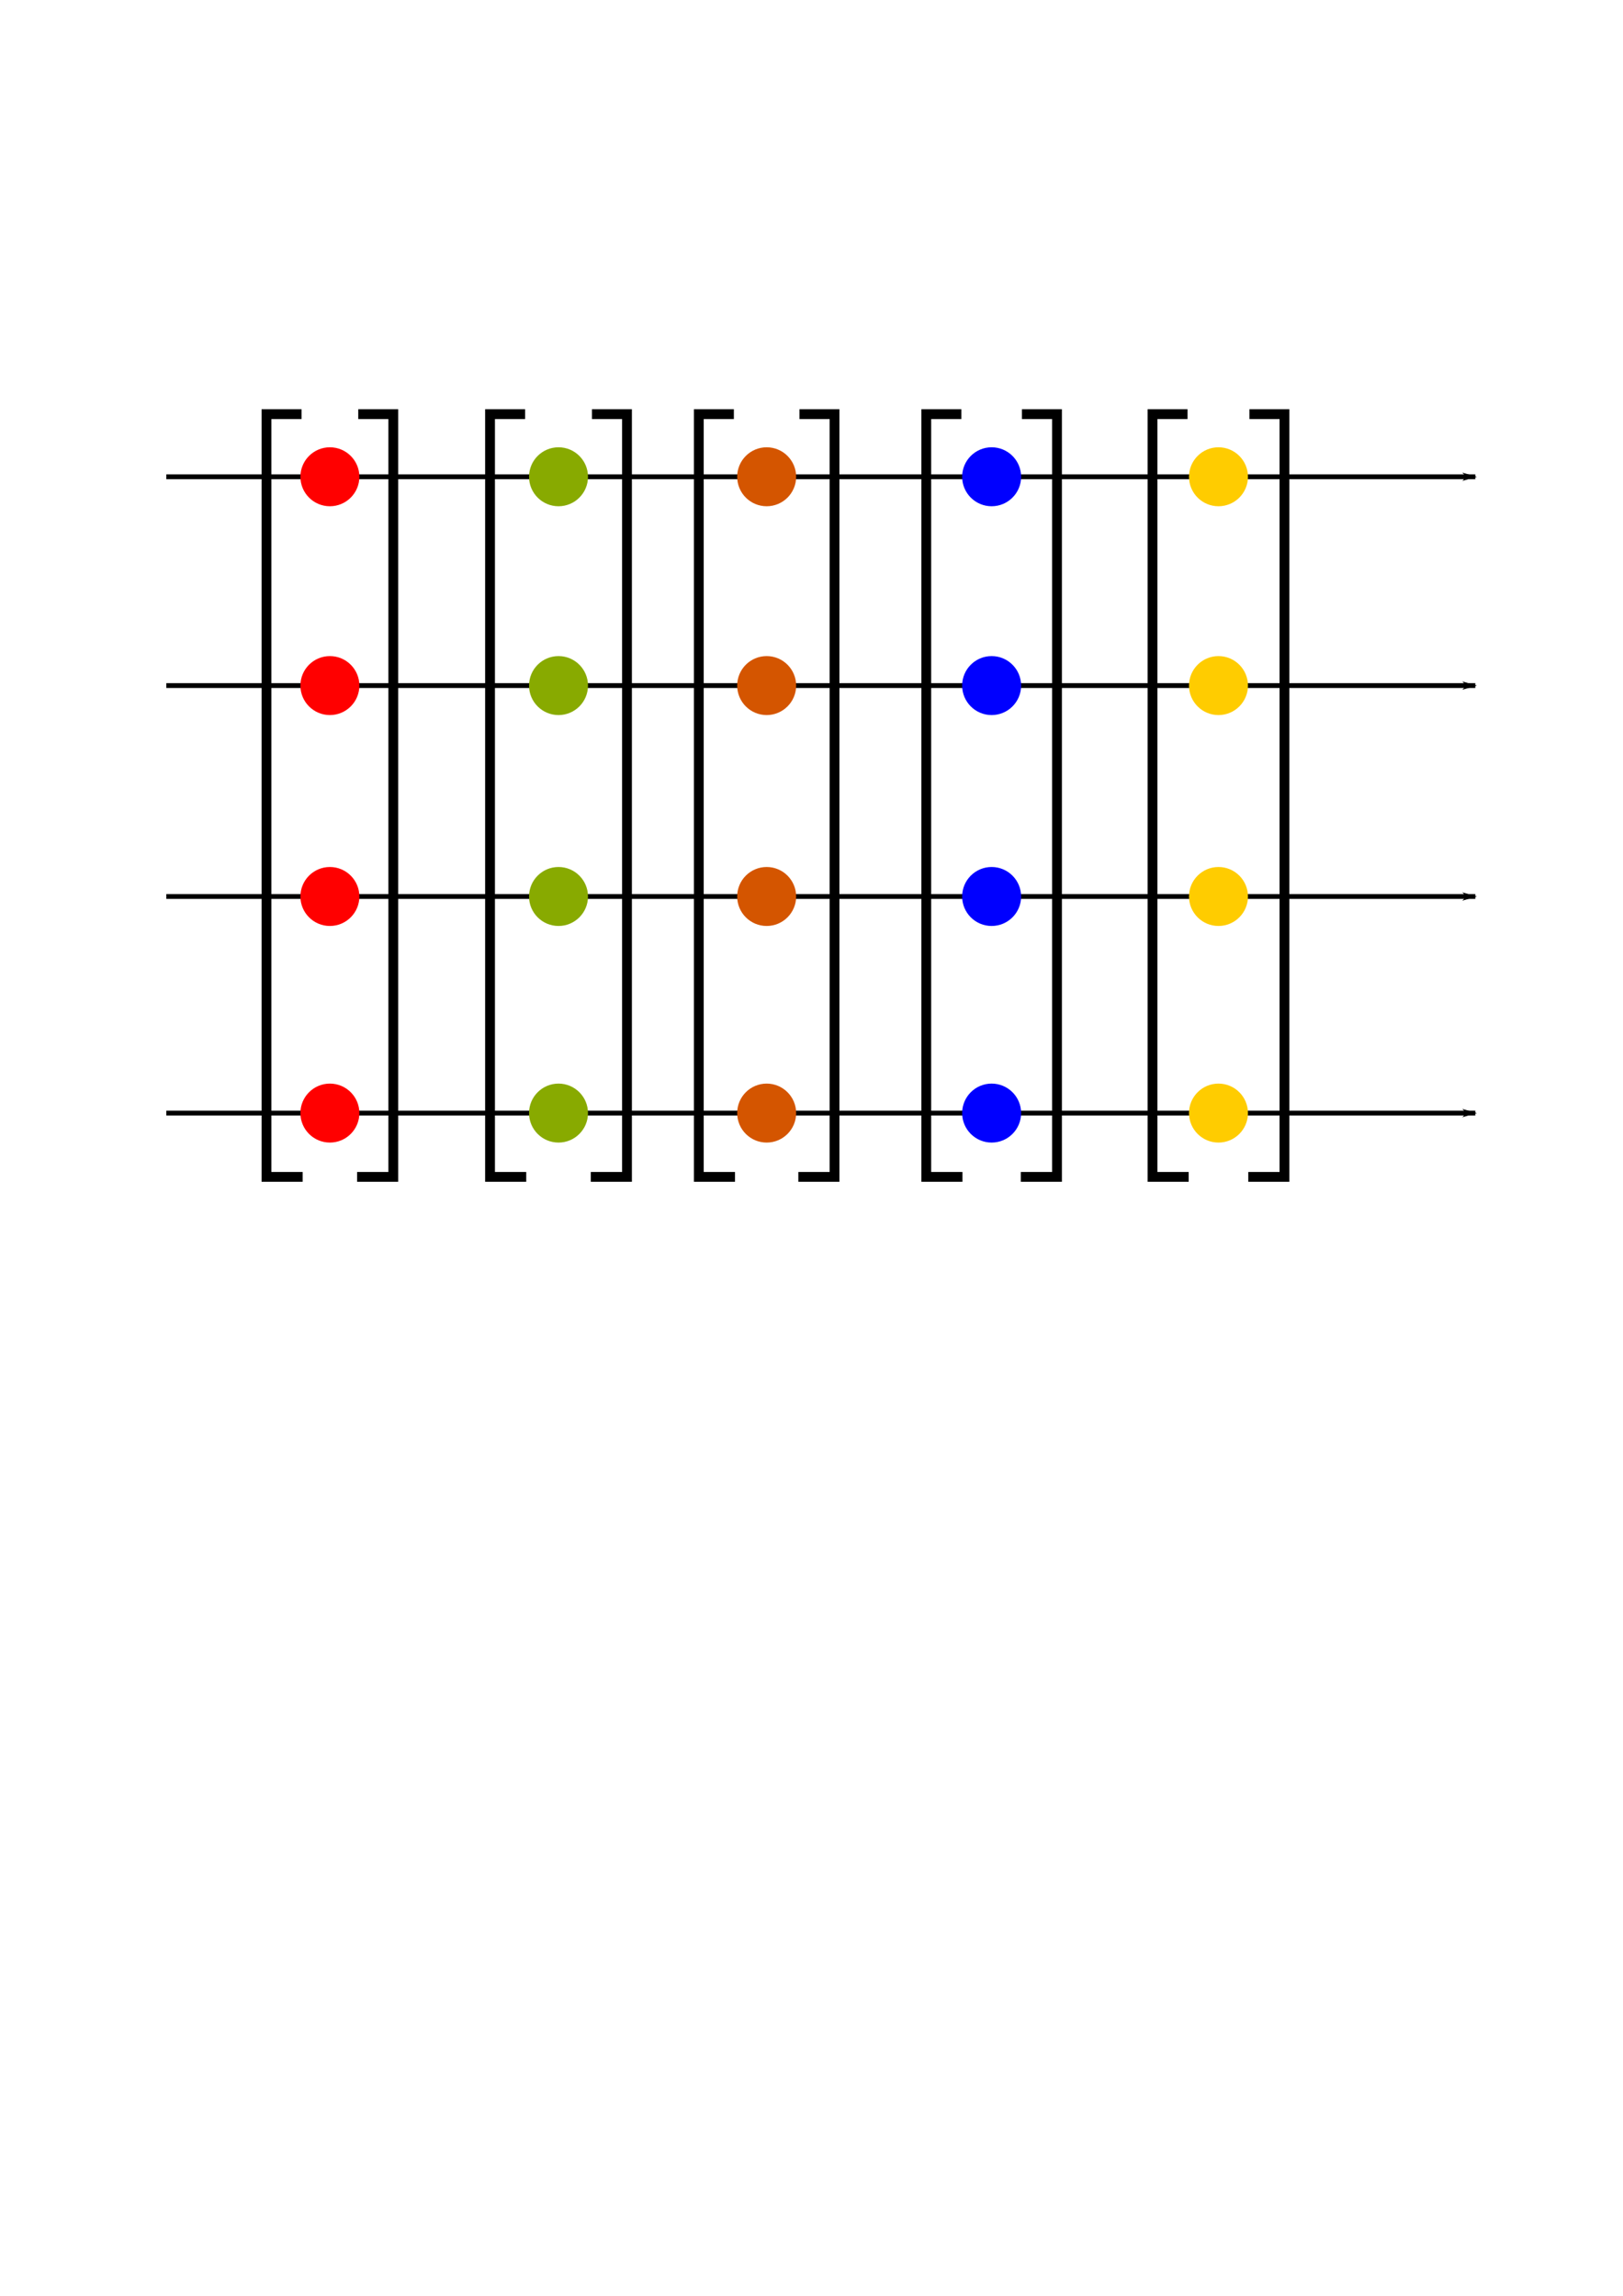 <?xml version="1.0" encoding="UTF-8" standalone="no"?>
<!-- Created with Inkscape (http://www.inkscape.org/) -->

<svg
   xmlns:dc="http://purl.org/dc/elements/1.1/"
   xmlns:cc="http://creativecommons.org/ns#"
   xmlns:rdf="http://www.w3.org/1999/02/22-rdf-syntax-ns#"
   xmlns:svg="http://www.w3.org/2000/svg"
   xmlns="http://www.w3.org/2000/svg"
   xmlns:sodipodi="http://sodipodi.sourceforge.net/DTD/sodipodi-0.dtd"
   xmlns:inkscape="http://www.inkscape.org/namespaces/inkscape"
   width="210mm"
   height="297mm"
   viewBox="0 0 744.094 1052.362"
   id="svg2"
   version="1.1"
   inkscape:version="0.91 r13725"
   sodipodi:docname="linearizability.svg"
   inkscape:export-filename="/home/ochaloup/presentations/ts-presentation/slides/misc/cap/linearizability.png"
   inkscape:export-xdpi="90"
   inkscape:export-ydpi="90">
  <defs
     id="defs4">
    <marker
       inkscape:stockid="Arrow1Lend"
       orient="auto"
       refY="0.0"
       refX="0.0"
       id="Arrow1Lend"
       style="overflow:visible;"
       inkscape:isstock="true">
      <path
         id="path4145"
         d="M 0.0,0.0 L 5.0,-5.0 L -12.5,0.0 L 5.0,5.0 L 0.0,0.0 z "
         style="fill-rule:evenodd;stroke:#000000;stroke-width:1pt;stroke-opacity:1;fill:#000000;fill-opacity:1"
         transform="scale(0.8) rotate(180) translate(12.5,0)" />
    </marker>
    <marker
       markerWidth="27.032"
       markerHeight="27.032"
       refX="13.516"
       refY="13.516"
       orient="auto"
       id="marker4457">
      <circle
         style="opacity:1;fill:#ff0000;fill-opacity:1;stroke:none;stroke-width:2;stroke-miterlimit:4;stroke-dasharray:none"
         id="circle4428"
         cx="13.516"
         cy="13.516"
         r="13.516" />
    </marker>
    <marker
       inkscape:stockid="Arrow1Lend"
       orient="auto"
       refY="0"
       refX="0"
       id="Arrow1Lend-8"
       style="overflow:visible"
       inkscape:isstock="true">
      <path
         inkscape:connector-curvature="0"
         id="path4145-9"
         d="M 0,0 5,-5 -12.5,0 5,5 0,0 Z"
         style="fill:#000000;fill-opacity:1;fill-rule:evenodd;stroke:#000000;stroke-width:1pt;stroke-opacity:1"
         transform="matrix(-0.8,0,0,-0.8,-10,0)" />
    </marker>
    <marker
       inkscape:stockid="Arrow1Lend"
       orient="auto"
       refY="0"
       refX="0"
       id="Arrow1Lend-3"
       style="overflow:visible"
       inkscape:isstock="true">
      <path
         inkscape:connector-curvature="0"
         id="path4145-6"
         d="M 0,0 5,-5 -12.5,0 5,5 0,0 Z"
         style="fill:#000000;fill-opacity:1;fill-rule:evenodd;stroke:#000000;stroke-width:1pt;stroke-opacity:1"
         transform="matrix(-0.8,0,0,-0.8,-10,0)" />
    </marker>
    <marker
       inkscape:stockid="Arrow1Lend"
       orient="auto"
       refY="0"
       refX="0"
       id="Arrow1Lend-2"
       style="overflow:visible"
       inkscape:isstock="true">
      <path
         inkscape:connector-curvature="0"
         id="path4145-93"
         d="M 0,0 5,-5 -12.5,0 5,5 0,0 Z"
         style="fill:#000000;fill-opacity:1;fill-rule:evenodd;stroke:#000000;stroke-width:1pt;stroke-opacity:1"
         transform="matrix(-0.8,0,0,-0.8,-10,0)" />
    </marker>
    <marker
       inkscape:stockid="Arrow1Lend"
       orient="auto"
       refY="0"
       refX="0"
       id="Arrow1Lend-4"
       style="overflow:visible"
       inkscape:isstock="true">
      <path
         inkscape:connector-curvature="0"
         id="path4145-7"
         d="M 0,0 5,-5 -12.5,0 5,5 0,0 Z"
         style="fill:#000000;fill-opacity:1;fill-rule:evenodd;stroke:#000000;stroke-width:1pt;stroke-opacity:1"
         transform="matrix(-0.8,0,0,-0.8,-10,0)" />
    </marker>
  </defs>
  <sodipodi:namedview
     id="base"
     pagecolor="#ffffff"
     bordercolor="#666666"
     borderopacity="1.0"
     inkscape:pageopacity="0.0"
     inkscape:pageshadow="2"
     inkscape:zoom="0.7"
     inkscape:cx="-79.296009"
     inkscape:cy="560.16944"
     inkscape:document-units="px"
     inkscape:current-layer="layer1"
     showgrid="false"
     inkscape:snap-global="false"
     inkscape:window-width="1920"
     inkscape:window-height="1019"
     inkscape:window-x="0"
     inkscape:window-y="0"
     inkscape:window-maximized="1" />
  <g
     inkscape:label="Layer 1"
     inkscape:groupmode="layer"
     id="layer1">
    <path
       style="fill:none;fill-rule:evenodd;stroke:#000000;stroke-width:2.21;stroke-linecap:butt;stroke-linejoin:miter;stroke-miterlimit:4;stroke-dasharray:none;stroke-opacity:1;marker-end:url(#Arrow1Lend)"
       d="m 76.245,218.543 600.14,0"
       id="path4136"
       inkscape:connector-curvature="0" />
    <path
       style="fill:none;fill-rule:evenodd;stroke:#000000;stroke-width:2.21;stroke-linecap:butt;stroke-linejoin:miter;stroke-miterlimit:4;stroke-dasharray:none;stroke-opacity:1;marker-end:url(#Arrow1Lend-8)"
       d="m 76.245,314.257 600.14,0"
       id="path4136-7"
       inkscape:connector-curvature="0" />
    <path
       style="fill:none;fill-rule:evenodd;stroke:#000000;stroke-width:2.21;stroke-linecap:butt;stroke-linejoin:miter;stroke-miterlimit:4;stroke-dasharray:none;stroke-opacity:1;marker-end:url(#Arrow1Lend-3)"
       d="m 76.245,410.934 600.14,0"
       id="path4136-1"
       inkscape:connector-curvature="0" />
    <path
       style="fill:none;fill-rule:evenodd;stroke:#000000;stroke-width:2.21;stroke-linecap:butt;stroke-linejoin:miter;stroke-miterlimit:4;stroke-dasharray:none;stroke-opacity:1;marker-end:url(#Arrow1Lend-2)"
       d="m 76.245,510.219 600.14,0"
       id="path4136-19"
       inkscape:connector-curvature="0" />
    <g
       id="g7078"
       transform="translate(-1.373,0)">
      <circle
         style="opacity:1;fill:#ff0000;fill-opacity:1;stroke:none;stroke-width:2;stroke-miterlimit:4;stroke-dasharray:none"
         id="circle4428-3"
         cx="152.617"
         cy="218.543"
         r="13.516" />
      <circle
         style="opacity:1;fill:#ff0000;fill-opacity:1;stroke:none;stroke-width:2;stroke-miterlimit:4;stroke-dasharray:none"
         id="circle4428-3-4"
         cx="152.617"
         cy="510.219"
         r="13.516" />
      <circle
         style="opacity:1;fill:#ff0000;fill-opacity:1;stroke:none;stroke-width:2;stroke-miterlimit:4;stroke-dasharray:none"
         id="circle4428-3-5"
         cx="152.617"
         cy="410.934"
         r="13.516" />
      <circle
         style="opacity:1;fill:#ff0000;fill-opacity:1;stroke:none;stroke-width:2;stroke-miterlimit:4;stroke-dasharray:none"
         id="circle4428-3-0"
         cx="152.617"
         cy="314.257"
         r="13.516" />
    </g>
    <g
       id="g7084"
       transform="translate(2.052,0)">
      <circle
         r="13.516"
         cy="218.543"
         cx="254.01"
         id="path4426-6"
         style="opacity:1;fill:#88aa00;fill-opacity:1;stroke:none;stroke-width:2;stroke-miterlimit:4;stroke-dasharray:none" />
      <circle
         r="13.516"
         cy="314.257"
         cx="254.01"
         id="path4426-6-36"
         style="opacity:1;fill:#88aa00;fill-opacity:1;stroke:none;stroke-width:2;stroke-miterlimit:4;stroke-dasharray:none" />
      <circle
         r="13.516"
         cy="410.934"
         cx="254.01"
         id="path4426-6-10"
         style="opacity:1;fill:#88aa00;fill-opacity:1;stroke:none;stroke-width:2;stroke-miterlimit:4;stroke-dasharray:none" />
      <circle
         r="13.516"
         cy="510.219"
         cx="254.01"
         id="path4426-6-6"
         style="opacity:1;fill:#88aa00;fill-opacity:1;stroke:none;stroke-width:2;stroke-miterlimit:4;stroke-dasharray:none" />
    </g>
    <g
       id="g7090"
       transform="translate(0.062,0)">
      <circle
         r="13.516"
         cy="314.257"
         cx="351.429"
         id="path4426-6-7"
         style="opacity:1;fill:#d45500;fill-opacity:1;stroke:none;stroke-width:2;stroke-miterlimit:4;stroke-dasharray:none" />
      <circle
         r="13.516"
         cy="410.934"
         cx="351.429"
         id="path4426-6-7-3"
         style="opacity:1;fill:#d45500;fill-opacity:1;stroke:none;stroke-width:2;stroke-miterlimit:4;stroke-dasharray:none" />
      <circle
         r="13.516"
         cy="510.219"
         cx="351.429"
         id="path4426-6-7-2"
         style="opacity:1;fill:#d45500;fill-opacity:1;stroke:none;stroke-width:2;stroke-miterlimit:4;stroke-dasharray:none" />
      <circle
         r="13.516"
         cy="218.543"
         cx="351.429"
         id="path4426-6-7-0"
         style="opacity:1;fill:#d45500;fill-opacity:1;stroke:none;stroke-width:2;stroke-miterlimit:4;stroke-dasharray:none" />
    </g>
    <g
       id="g7096"
       transform="translate(0.348,0)">
      <circle
         r="13.516"
         cy="218.543"
         cx="454.286"
         id="path4426-6-3-5"
         style="opacity:1;fill:#0000ff;fill-opacity:1;stroke:none;stroke-width:2;stroke-miterlimit:4;stroke-dasharray:none" />
      <circle
         r="13.516"
         cy="410.934"
         cx="454.286"
         id="path4426-6-3-5-6"
         style="opacity:1;fill:#0000ff;fill-opacity:1;stroke:none;stroke-width:2;stroke-miterlimit:4;stroke-dasharray:none" />
      <circle
         r="13.516"
         cy="314.257"
         cx="454.286"
         id="path4426-6-3-5-1"
         style="opacity:1;fill:#0000ff;fill-opacity:1;stroke:none;stroke-width:2;stroke-miterlimit:4;stroke-dasharray:none" />
      <circle
         r="13.516"
         cy="510.219"
         cx="454.286"
         id="path4426-6-3-5-5"
         style="opacity:1;fill:#0000ff;fill-opacity:1;stroke:none;stroke-width:2;stroke-miterlimit:4;stroke-dasharray:none" />
    </g>
    <g
       id="g7102"
       transform="translate(1.076,0)">
      <circle
         r="13.516"
         cy="218.543"
         cx="557.558"
         id="path4426-62"
         style="opacity:1;fill:#ffcc00;fill-opacity:1;stroke:none;stroke-width:2;stroke-miterlimit:4;stroke-dasharray:none" />
      <circle
         r="13.516"
         cy="410.934"
         cx="557.558"
         id="path4426-62-5"
         style="opacity:1;fill:#ffcc00;fill-opacity:1;stroke:none;stroke-width:2;stroke-miterlimit:4;stroke-dasharray:none" />
      <circle
         r="13.516"
         cy="510.219"
         cx="557.558"
         id="path4426-62-4"
         style="opacity:1;fill:#ffcc00;fill-opacity:1;stroke:none;stroke-width:2;stroke-miterlimit:4;stroke-dasharray:none" />
      <circle
         r="13.516"
         cy="314.257"
         cx="557.558"
         id="path4426-62-7"
         style="opacity:1;fill:#ffcc00;fill-opacity:1;stroke:none;stroke-width:2;stroke-miterlimit:4;stroke-dasharray:none" />
    </g>
    <path
       style="fill:none;fill-rule:evenodd;stroke:#000000;stroke-width:4.5;stroke-linecap:butt;stroke-linejoin:miter;stroke-miterlimit:4;stroke-dasharray:none;stroke-opacity:1"
       d="m 138.247,189.84 -16.072,0 0,349.616 16.591,0"
       id="path6971"
       inkscape:connector-curvature="0" />
    <path
       style="fill:none;fill-rule:evenodd;stroke:#000000;stroke-width:4.5;stroke-linecap:butt;stroke-linejoin:miter;stroke-miterlimit:4;stroke-dasharray:none;stroke-opacity:1"
       d="m 240.74,189.84 -16.072,0 0,349.616 16.591,0"
       id="path6971-6"
       inkscape:connector-curvature="0" />
    <path
       style="fill:none;fill-rule:evenodd;stroke:#000000;stroke-width:4.5;stroke-linecap:butt;stroke-linejoin:miter;stroke-miterlimit:4;stroke-dasharray:none;stroke-opacity:1"
       d="m 336.455,189.84 -16.072,0 0,349.616 16.591,0"
       id="path6971-5"
       inkscape:connector-curvature="0" />
    <path
       style="fill:none;fill-rule:evenodd;stroke:#000000;stroke-width:4.5;stroke-linecap:butt;stroke-linejoin:miter;stroke-miterlimit:4;stroke-dasharray:none;stroke-opacity:1"
       d="m 440.74,189.84 -16.072,0 0,349.616 16.591,0"
       id="path6971-69"
       inkscape:connector-curvature="0" />
    <path
       style="fill:none;fill-rule:evenodd;stroke:#000000;stroke-width:4.5;stroke-linecap:butt;stroke-linejoin:miter;stroke-miterlimit:4;stroke-dasharray:none;stroke-opacity:1"
       d="m 544.455,189.84 -16.072,0 0,349.616 16.591,0"
       id="path6971-3"
       inkscape:connector-curvature="0" />
    <path
       style="fill:none;fill-rule:evenodd;stroke:#000000;stroke-width:4.5;stroke-linecap:butt;stroke-linejoin:miter;stroke-miterlimit:4;stroke-dasharray:none;stroke-opacity:1"
       d="m 164.241,189.84 16.072,0 0,349.616 -16.591,0"
       id="path6971-7"
       inkscape:connector-curvature="0" />
    <path
       style="fill:none;fill-rule:evenodd;stroke:#000000;stroke-width:4.5;stroke-linecap:butt;stroke-linejoin:miter;stroke-miterlimit:4;stroke-dasharray:none;stroke-opacity:1"
       d="m 271.384,189.84 16.072,0 0,349.616 -16.591,0"
       id="path6971-7-4"
       inkscape:connector-curvature="0" />
    <path
       style="fill:none;fill-rule:evenodd;stroke:#000000;stroke-width:4.5;stroke-linecap:butt;stroke-linejoin:miter;stroke-miterlimit:4;stroke-dasharray:none;stroke-opacity:1"
       d="m 366.527,189.84 16.072,0 0,349.616 -16.591,0"
       id="path6971-7-4-2"
       inkscape:connector-curvature="0" />
    <path
       style="fill:none;fill-rule:evenodd;stroke:#000000;stroke-width:4.5;stroke-linecap:butt;stroke-linejoin:miter;stroke-miterlimit:4;stroke-dasharray:none;stroke-opacity:1"
       d="m 468.527,189.84 16.072,0 0,349.616 -16.591,0"
       id="path6971-7-4-5"
       inkscape:connector-curvature="0" />
    <path
       style="fill:none;fill-rule:evenodd;stroke:#000000;stroke-width:4.5;stroke-linecap:butt;stroke-linejoin:miter;stroke-miterlimit:4;stroke-dasharray:none;stroke-opacity:1"
       d="m 572.813,189.84 16.072,0 0,349.616 -16.591,0"
       id="path6971-7-4-4"
       inkscape:connector-curvature="0" />
  </g>
</svg>
